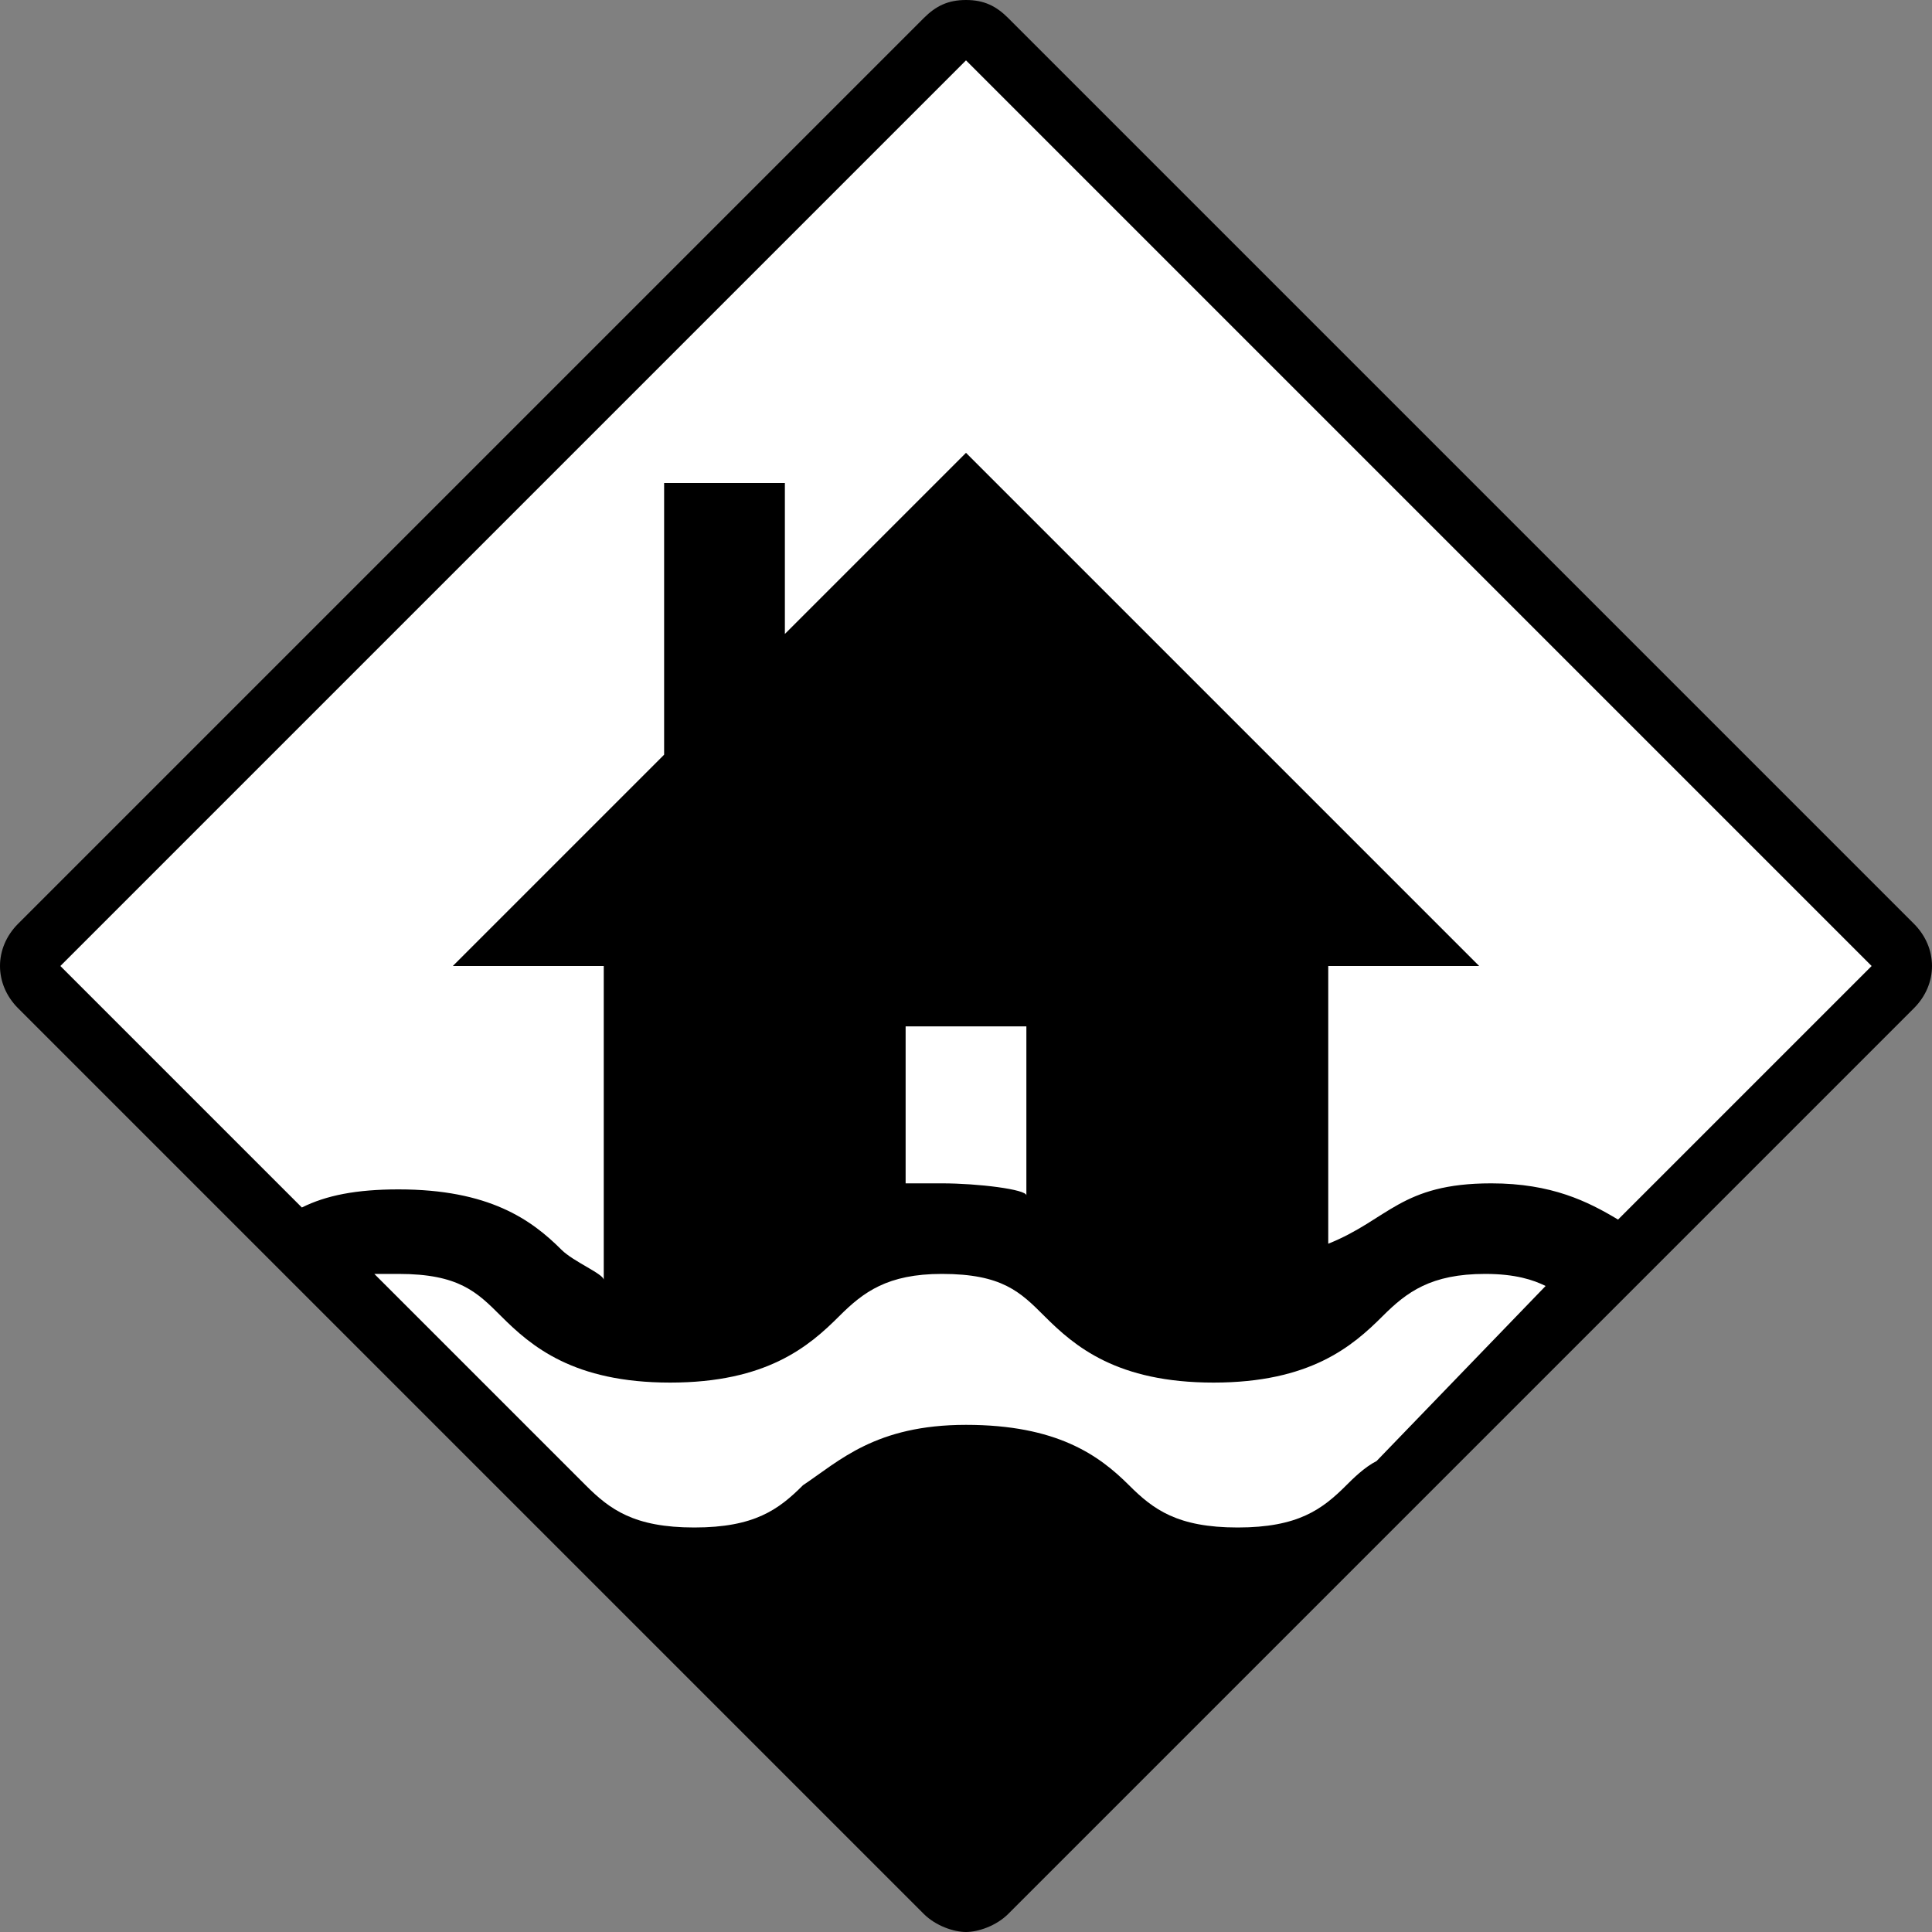 <?xml version="1.0" encoding="utf-8"?>
<!-- Generator: Adobe Illustrator 18.0.0, SVG Export Plug-In . SVG Version: 6.00 Build 0)  -->
<!DOCTYPE svg PUBLIC "-//W3C//DTD SVG 1.1//EN" "http://www.w3.org/Graphics/SVG/1.1/DTD/svg11.dtd">
<svg version="1.1" xmlns="http://www.w3.org/2000/svg" xmlns:xlink="http://www.w3.org/1999/xlink" x="0px" y="0px"
	 viewBox="0 0 32 32" enable-background="new 0 0 32 32" xml:space="preserve">
<rect x="0" y="0" width="32" height="32" fill="#808080" stroke="none"/>
<g id="Layer_1">
</g>
<g id="Layer_2">
</g>
<g id="Layer_3">
</g>
<g id="Layer_4">
</g>
<g id="Layer_5">
</g>
<g id="Layer_6">
</g>
<g id="Layer_7">
</g>
<g id="Layer_8">
</g>
<g id="Layer_9">
</g>
<g id="Layer_10">
</g>
<g id="Layer_11">
</g>
<g id="Layer_12">
</g>
<g id="Layer_13">
</g>
<g id="Layer_14">
</g>
<g id="Layer_15">
</g>
<g id="Layer_16">
</g>
<g id="Layer_17">
</g>
<g id="Layer_18">
</g>
<g id="Layer_19">
</g>
<g id="Layer_20">
</g>
<g id="Layer_21">
</g>
<g id="Layer_22">
	<g>
		<g>
			<path fill="#FFFFFF" d="M16,31.5c-0.1,0-0.3,0-0.4-0.1l-15-15c-0.2-0.2-0.2-0.5,0-0.7l15-15c0.1-0.1,0.2-0.1,0.4-0.1
				s0.3,0,0.4,0.1l15,15c0.2,0.2,0.2,0.5,0,0.7l-15,15C16.3,31.5,16.1,31.5,16,31.5z"/>
		</g>
		<path d="M31.7,15.3l-15-15C16.5,0.1,16.3,0,16,0s-0.5,0.1-0.7,0.3l-15,15c-0.4,0.4-0.4,1,0,1.4l15,15c0.2,0.2,0.5,0.3,0.7,0.3
			s0.5-0.1,0.7-0.3l15-15C32.1,16.3,32.1,15.7,31.7,15.3z M22.8,24.2c-0.2,0.1-0.4,0.3-0.5,0.4c-0.4,0.4-0.8,0.7-1.8,0.7
			c-1,0-1.4-0.3-1.8-0.7c-0.5-0.5-1.2-1-2.7-1s-2.1,0.6-2.7,1c-0.4,0.4-0.8,0.7-1.8,0.7c-1,0-1.4-0.3-1.8-0.7c0,0,0,0,0,0l-3.5-3.5
			c0.1,0,0.3,0,0.4,0c1,0,1.3,0.3,1.7,0.7c0.5,0.5,1.2,1.1,2.8,1.1s2.3-0.6,2.8-1.1c0.4-0.4,0.8-0.7,1.7-0.7c1,0,1.3,0.3,1.7,0.7
			c0.5,0.5,1.2,1.1,2.8,1.1c1.6,0,2.3-0.6,2.8-1.1c0.4-0.4,0.8-0.7,1.7-0.7c0.5,0,0.8,0.1,1,0.2L22.8,24.2z M17,19.8
			c0-0.1-0.8-0.2-1.4-0.2c-0.2,0-0.6,0-0.6,0V17h2V19.8z M26.8,20.2c-0.5-0.3-1.1-0.6-2.1-0.6c-1.5,0-1.7,0.6-2.7,1V16h2h0.5
			L24,15.5l-8-8l-3,3V8h-2v4.5l-3,3L7.5,16H8h2v5.2c0-0.1-0.5-0.3-0.7-0.5c-0.5-0.5-1.2-1-2.7-1c-0.7,0-1.2,0.1-1.6,0.3L1,16L16,1
			l15,15L26.8,20.2z"/>
	</g>
</g>
<g id="Layer_23">
</g>
<g id="Layer_24">
</g>
<g id="Layer_25">
</g>
<g id="Layer_26">
</g>
<g id="Layer_27">
</g>
<g id="Layer_28">
</g>
<g id="Layer_29">
</g>
<g id="Layer_30">
</g>
<g id="Layer_31">
</g>
<g id="Layer_32">
</g>
<g id="Layer_33">
</g>
<g id="Layer_34">
</g>
<g id="Layer_35">
</g>
<g id="Layer_36">
</g>
<g id="Layer_37">
</g>
<g id="Layer_38">
</g>
<g id="Layer_39">
</g>
<g id="Layer_40">
</g>
<g id="Layer_41">
</g>
<g id="Layer_42">
</g>
<g id="Layer_43">
</g>
<g id="Layer_44">
</g>
<g id="Layer_45">
</g>
<g id="Layer_46">
</g>
<g id="Layer_47">
</g>
<g id="Layer_48">
</g>
<g id="Layer_49">
</g>
<g id="Layer_50">
</g>
<g id="Layer_51">
</g>
<g id="Layer_52">
</g>
<g id="Layer_53">
</g>
<g id="Layer_54">
</g>
<g id="Layer_55">
</g>
<g id="Layer_56">
</g>
<g id="Layer_57">
</g>
<g id="Layer_58">
</g>
<g id="Layer_59">
</g>
<g id="Layer_60">
</g>
<g id="Layer_61">
</g>
</svg>
